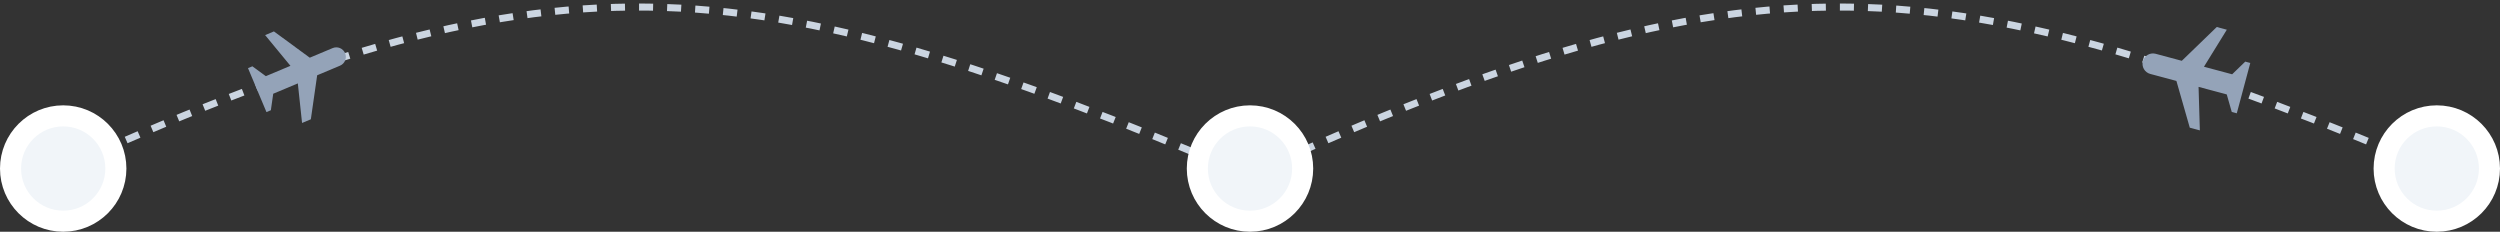 <svg width="356" height="33" viewBox="0 0 356 33" fill="none" xmlns="http://www.w3.org/2000/svg">
<rect x="0" y="0" width="356" height="33" fill="#333333" stroke="none"/>
<path d="M7 24.817C79.237 -8.153 105.241 -5.701 177.5 24.817" stroke="#CBD5E1" stroke-dasharray="2 2"/>
<path d="M178 24.817C250.237 -8.153 276.241 -5.701 348.5 24.817" stroke="#CBD5E1" stroke-dasharray="2 2"/>
<circle cx="9" cy="24" r="7.5" fill="#F1F5F9" stroke="white" stroke-width="3"/>
<circle cx="178" cy="24" r="7.5" fill="#F1F5F9" stroke="white" stroke-width="3"/>
<circle cx="347" cy="24" r="7.5" fill="#F1F5F9" stroke="white" stroke-width="3"/>
<g clip-path="url(#clip0_458_2695)">
<path d="M42.411 11.876L38.907 13.348L38.57 15.699L37.944 15.962L35.315 9.705L35.94 9.442L37.855 10.845L41.359 9.373L37.754 4.999L39.006 4.473L44.112 8.216L47.366 6.849C47.698 6.709 48.072 6.707 48.405 6.843C48.738 6.98 49.004 7.242 49.143 7.574C49.283 7.906 49.285 8.28 49.149 8.613C49.013 8.946 48.75 9.212 48.418 9.352L45.164 10.719L44.264 16.986L43.013 17.512L42.411 11.876Z" fill="#94A3B8"/>
</g>
<g clip-path="url(#clip1_458_2695)">
<path d="M313.075 12.371L317.089 13.446L317.803 15.943L318.52 16.134L320.441 8.966L319.724 8.774L317.858 10.579L313.843 9.503L317.1 4.23L315.667 3.845L310.689 8.658L306.962 7.659C306.582 7.558 306.176 7.611 305.836 7.808C305.495 8.004 305.246 8.329 305.144 8.709C305.042 9.089 305.095 9.494 305.292 9.835C305.489 10.176 305.813 10.425 306.194 10.527L309.921 11.525L311.825 18.182L313.259 18.566L313.075 12.371Z" fill="#94A3B8"/>
</g>
<defs>
<clipPath id="clip0_458_2695">
<rect width="13.574" height="13.574" fill="white" transform="translate(34 6.576) rotate(-22.794)"/>
</clipPath>
<clipPath id="clip1_458_2695">
<rect width="14.842" height="14.842" fill="white" transform="matrix(-0.966 -0.259 -0.259 0.966 321.401 5.382)"/>
</clipPath>
</defs>
</svg>
